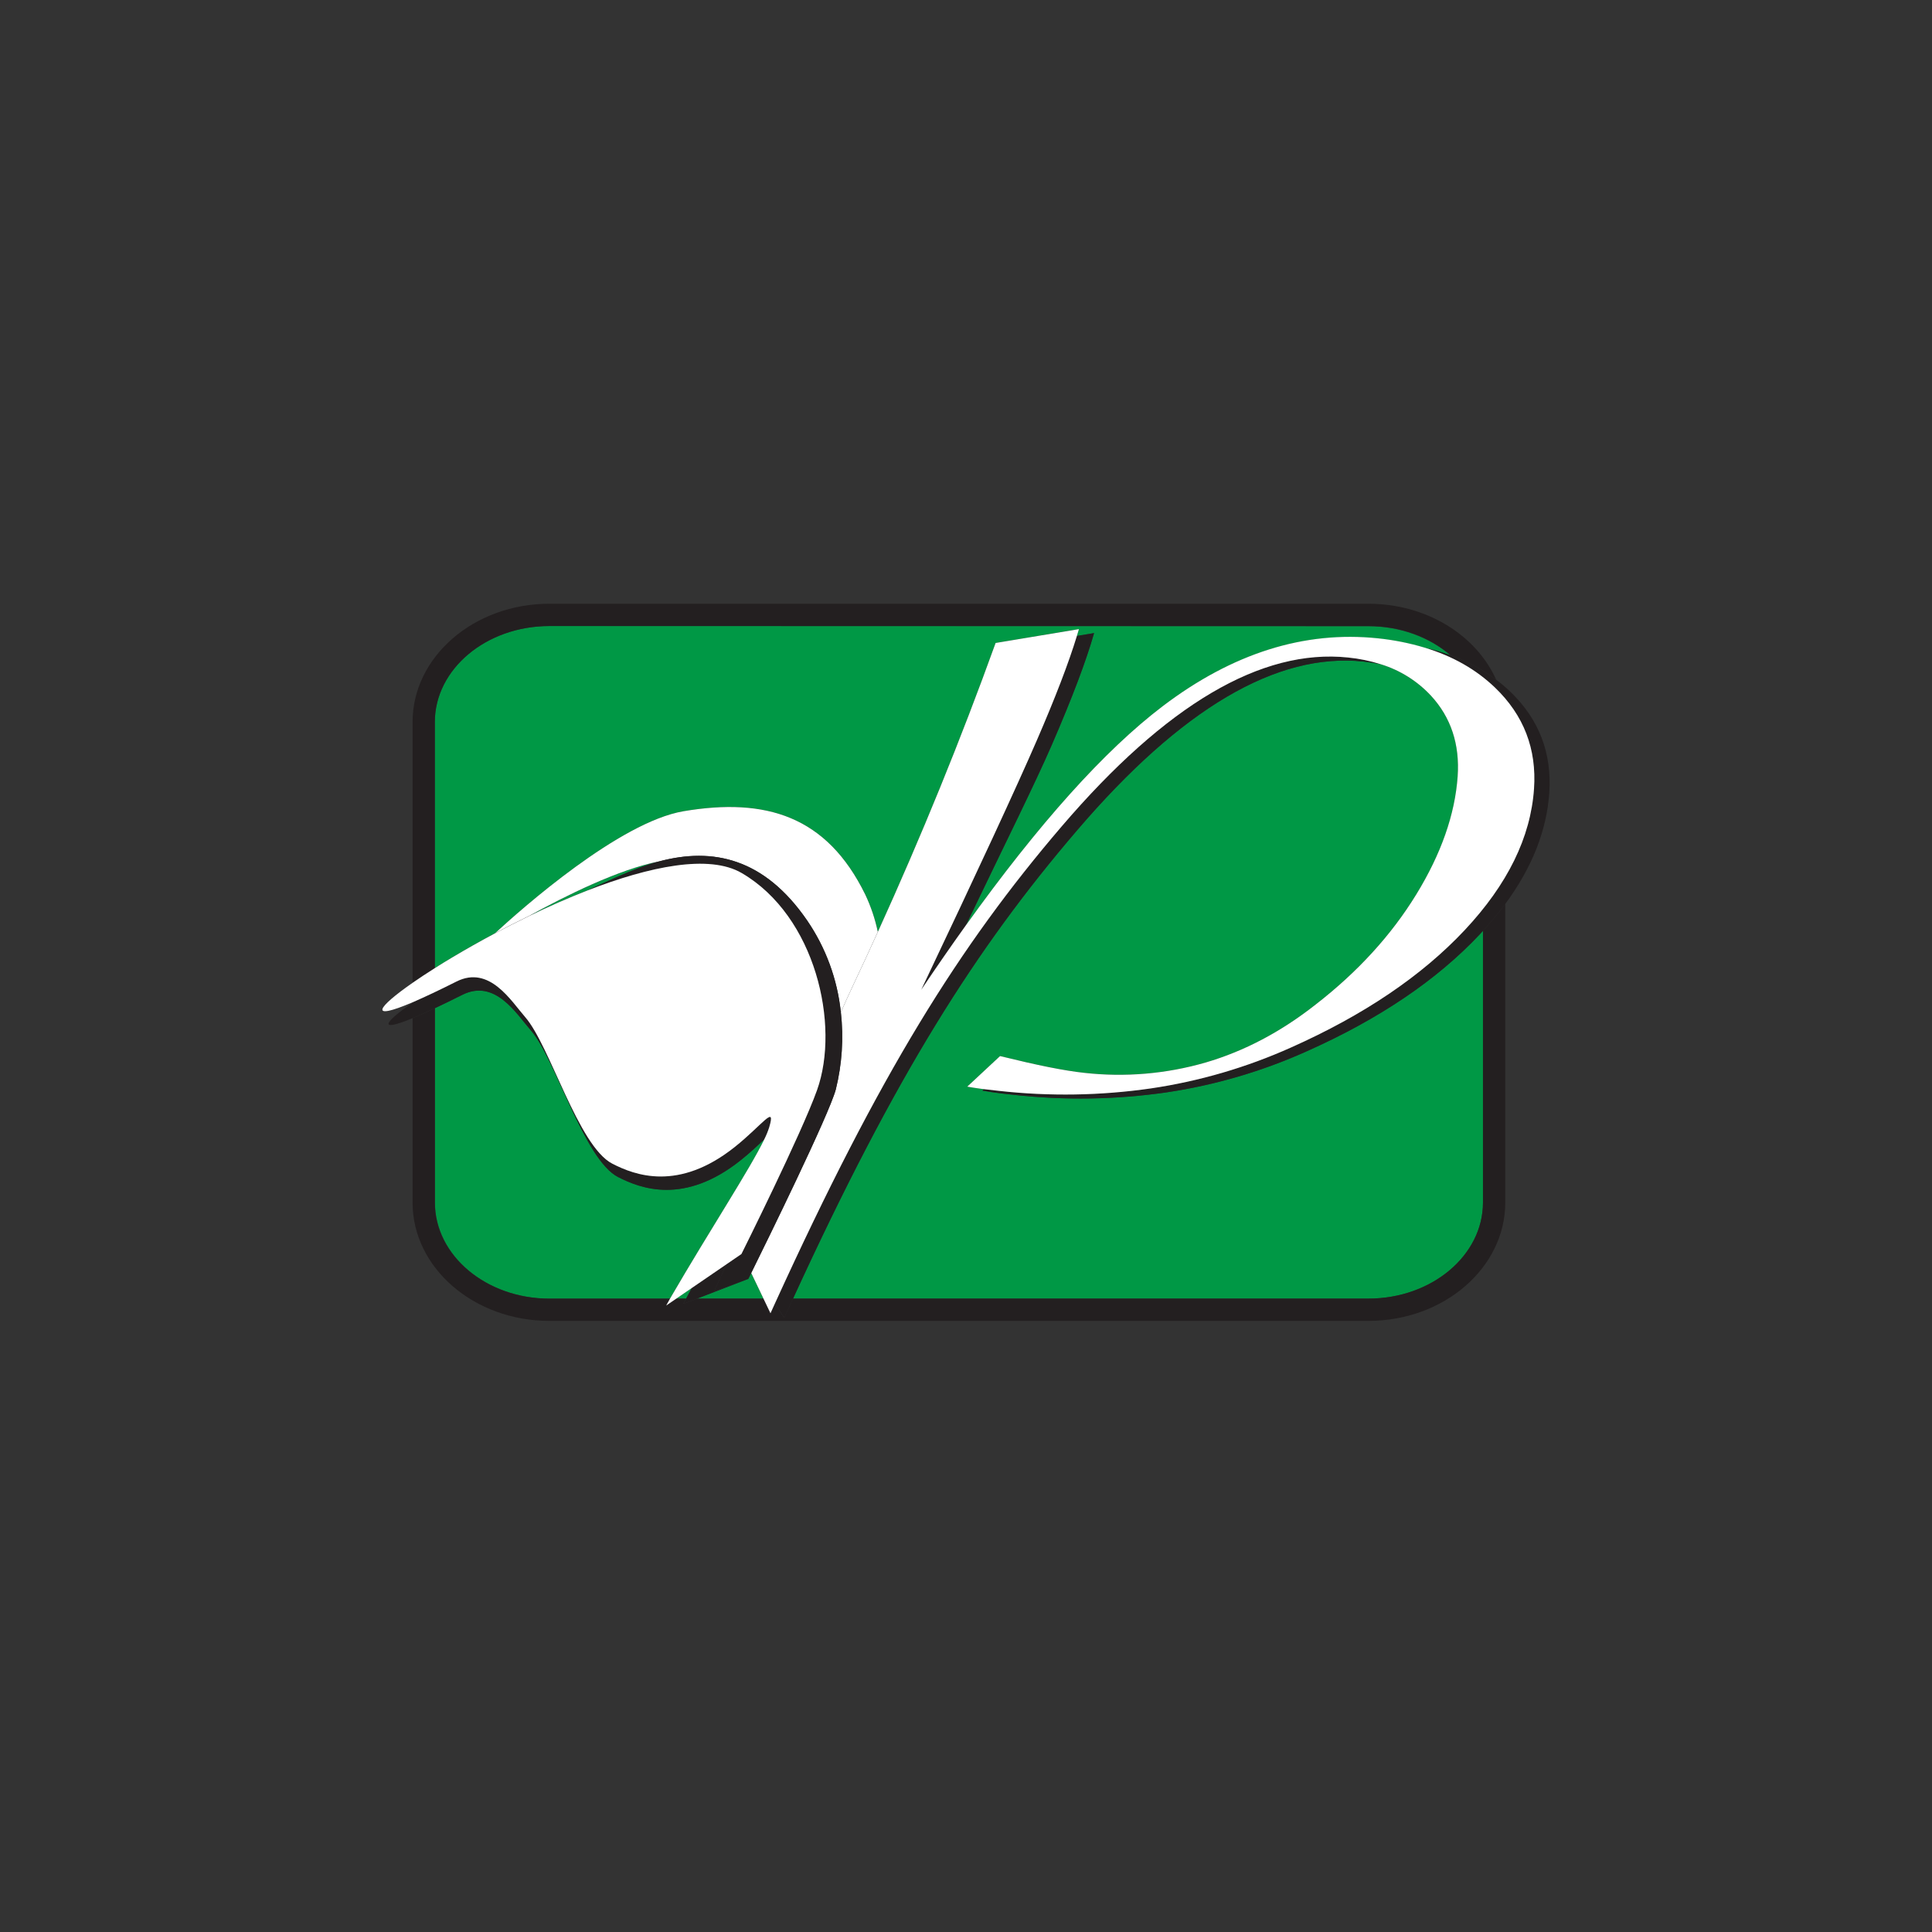 <svg width="96" height="96" viewBox="0 0 96 96" fill="none" xmlns="http://www.w3.org/2000/svg">

<rect x="0" y="0" width="96" height="96" fill="#333333" stroke="none"/>

<path d="M27.297 31.107C24.162 31.107 21.606 33.248 21.606 35.88V48.102C21.886 47.926 22.181 47.745 22.493 47.558L22.481 47.562L22.513 47.546C23.158 47.162 23.861 46.763 24.605 46.367C25.95 45.129 30.788 40.847 33.968 40.309C38.066 39.616 41.087 40.554 42.993 44.444C43.275 45.038 43.485 45.662 43.62 46.305C45.789 41.536 47.739 36.75 49.471 31.949L53.612 31.259C53.58 31.369 53.546 31.484 53.51 31.6L54.364 31.458C53.972 32.833 53.275 34.678 52.271 36.995C51.431 38.932 50.062 41.671 47.989 45.987C51.621 40.921 54.882 37.291 57.773 35.098C61.239 32.466 64.805 31.344 68.471 31.73C69.255 31.811 70.03 31.966 70.785 32.191C71.223 32.29 71.654 32.416 72.076 32.568C71.042 31.675 69.596 31.119 67.998 31.119L27.297 31.107Z" fill="#009845"/>
<path d="M48.061 53.995L49.697 52.476C50.628 52.705 51.437 52.888 52.123 53.025C52.809 53.163 53.393 53.257 53.875 53.308C55.901 53.536 57.952 53.362 59.911 52.795C61.834 52.234 63.658 51.271 65.386 49.906C67.465 48.291 69.126 46.472 70.37 44.451C71.615 42.429 72.302 40.472 72.431 38.578C72.542 36.987 72.101 35.651 71.108 34.57C70.429 33.84 69.571 33.301 68.618 33.007C68.342 32.949 68.049 32.903 67.749 32.871C63.438 32.416 58.693 35.212 53.514 41.262C48.478 47.144 44.514 53.399 39.404 64.527H67.999C71.134 64.527 73.689 62.386 73.689 59.753V46.249L73.531 46.421C71.397 48.697 68.52 50.64 64.901 52.249C62.689 53.24 60.352 53.923 57.954 54.279C55.447 54.64 52.904 54.681 50.387 54.401C49.963 54.356 49.649 54.32 49.434 54.289C49.219 54.259 49.016 54.228 48.815 54.192L48.893 54.119L48.681 54.091C48.469 54.063 48.262 54.03 48.061 53.995Z" fill="#009845"/>
<path d="M36.801 57.653C34.001 59.887 31.834 59.057 30.715 58.483C29.01 57.607 27.619 52.615 26.381 51.193C25.683 50.398 24.613 48.609 22.975 49.431C22.462 49.689 22.01 49.908 21.614 50.094V59.753C21.614 62.386 24.166 64.527 27.305 64.527H33.297C35.303 61.071 37.274 58.084 37.988 56.597C37.692 56.879 37.291 57.265 36.801 57.653Z" fill="#009845"/>
<path d="M33.6 64.527H34.092C34.187 64.348 34.282 64.171 34.377 63.996L33.6 64.527Z" fill="#009845"/>
<path d="M32.768 42.798C30.748 43.193 28.081 44.522 26.273 45.521C27.234 45.059 28.229 44.615 29.214 44.233C30.229 43.756 31.143 43.35 31.746 43.126C32.088 43 32.429 42.888 32.768 42.798Z" fill="#009845"/>
<path d="M37.181 63.55L37.133 63.566L34.635 64.527H37.936L37.327 63.253L37.181 63.55Z" fill="#009845"/>
<path d="M20.5 49.8V49.819C20.523 49.802 20.548 49.786 20.572 49.77L20.5 49.8Z" fill="#231F20"/>
<path d="M21.606 48.102V35.88C21.606 33.248 24.159 31.107 27.297 31.107H67.999C69.597 31.107 71.042 31.661 72.077 32.556C72.889 32.846 73.652 33.256 74.342 33.772C73.361 31.569 70.888 30 67.999 30H27.297C23.549 30 20.5 32.637 20.5 35.88V48.833C20.826 48.606 21.198 48.361 21.606 48.102Z" fill="#231F20"/>
<path d="M73.688 46.249V59.753C73.688 62.386 71.136 64.527 67.998 64.527H39.402C39.257 64.843 39.111 65.163 38.964 65.487L38.503 64.766L38.28 65.255L37.933 64.527H34.631L33.95 64.789L34.088 64.527H33.597L33.104 64.87L33.3 64.531H27.297C24.162 64.531 21.606 62.39 21.606 59.757V50.097C21.171 50.301 20.804 50.467 20.5 50.59V59.753C20.5 62.996 23.549 65.634 27.297 65.634H67.999C71.746 65.634 74.796 62.996 74.796 59.753V44.91C74.45 45.376 74.08 45.822 73.688 46.249Z" fill="#231F20"/>
<path d="M40.099 45.726C41.032 47.086 41.61 48.658 41.781 50.299C41.977 49.853 42.19 49.382 42.426 48.881C42.832 48.023 43.229 47.164 43.618 46.306C43.483 45.663 43.273 45.038 42.991 44.444C41.085 40.554 38.065 39.617 33.966 40.309C30.787 40.847 25.948 45.129 24.604 46.367C25.142 46.081 25.7 45.796 26.271 45.52C28.079 44.522 30.746 43.193 32.767 42.798C35.412 42.098 37.967 42.631 40.099 45.726Z" fill="white"/>
<path d="M35.483 64.17C35.483 64.17 35.726 63.64 36.098 62.817L34.377 63.995C34.282 64.171 34.187 64.348 34.092 64.527L33.954 64.789L34.635 64.527L37.133 63.566L35.483 64.17Z" fill="#231F20"/>
<path d="M21.606 50.097C22.003 49.913 22.455 49.692 22.968 49.435C24.605 48.612 25.676 50.402 26.373 51.196C27.614 52.615 29.005 57.607 30.707 58.486C31.831 59.063 33.998 59.886 36.799 57.656C37.288 57.267 37.689 56.882 37.989 56.6C38.083 56.413 38.162 56.219 38.226 56.02C38.576 54.835 37.886 55.903 36.517 56.992C33.715 59.221 31.549 58.399 30.431 57.823C28.725 56.946 27.334 51.953 26.096 50.533C25.4 49.738 24.329 47.949 22.691 48.771C21.82 49.209 21.123 49.536 20.577 49.771C20.553 49.787 20.528 49.803 20.505 49.819C19.067 50.812 18.753 51.313 20.505 50.591C20.804 50.465 21.171 50.301 21.606 50.097Z" fill="#231F20"/>
<path d="M75.044 34.368C74.822 34.156 74.588 33.957 74.342 33.772C73.652 33.256 72.889 32.846 72.077 32.556C71.655 32.404 71.224 32.279 70.786 32.18C72.177 32.6 73.345 33.264 74.291 34.169C75.718 35.541 76.363 37.216 76.227 39.197C76.061 41.606 74.911 43.948 72.777 46.223C70.644 48.498 67.768 50.441 64.148 52.052C61.936 53.044 59.599 53.727 57.201 54.082C54.694 54.444 52.151 54.485 49.633 54.205C49.333 54.172 49.087 54.145 48.896 54.121L48.817 54.194C49.018 54.23 49.225 54.263 49.437 54.291C49.649 54.32 49.965 54.358 50.39 54.403C52.907 54.683 55.45 54.642 57.957 54.281C60.354 53.925 62.692 53.242 64.904 52.251C68.522 50.64 71.399 48.697 73.534 46.423L73.692 46.251C74.084 45.824 74.453 45.377 74.799 44.912C76.125 43.115 76.853 41.276 76.983 39.397C77.118 37.416 76.472 35.74 75.044 34.368Z" fill="#231F20"/>
<path d="M45.776 49.183C46.528 48.06 47.266 46.995 47.989 45.987C50.062 41.671 51.432 38.928 52.271 36.995C53.274 34.68 53.972 32.835 54.364 31.458L53.51 31.6C53.104 32.934 52.44 34.665 51.516 36.793C50.513 39.108 48.599 43.237 45.776 49.183Z" fill="#231F20"/>
<path d="M67.742 32.871C68.043 32.903 68.332 32.949 68.612 33.007C68.084 32.84 67.54 32.728 66.989 32.672C62.677 32.218 57.932 35.014 52.755 41.062C47.65 47.027 43.718 53.342 38.508 64.765L38.969 65.487C39.117 65.162 39.263 64.841 39.407 64.526C44.514 53.398 48.477 47.143 53.517 41.261C58.689 35.213 63.431 32.416 67.742 32.871Z" fill="#231F20"/>
<path d="M57.773 35.091C54.884 37.286 51.623 40.917 47.989 45.985C47.266 46.993 46.528 48.059 45.776 49.18C48.6 43.237 50.513 39.108 51.516 36.794C52.439 34.665 53.103 32.934 53.51 31.6C53.546 31.484 53.58 31.37 53.612 31.26L49.471 31.949C47.74 36.748 45.79 41.533 43.62 46.306C43.229 47.167 42.832 48.026 42.428 48.881C42.191 49.382 41.977 49.853 41.783 50.299C41.926 51.581 41.842 52.878 41.532 54.131C41.195 55.395 38.047 61.799 37.328 63.254L37.937 64.527L38.285 65.255L38.507 64.766C43.718 53.343 47.648 47.028 52.755 41.062C57.934 35.014 62.679 32.217 66.991 32.672C67.543 32.727 68.088 32.84 68.616 33.008C69.569 33.301 70.427 33.84 71.106 34.57C72.099 35.649 72.54 36.986 72.43 38.578C72.297 40.471 71.61 42.429 70.369 44.451C69.127 46.473 67.465 48.292 65.384 49.907C63.655 51.27 61.83 52.233 59.906 52.796C57.948 53.362 55.897 53.536 53.871 53.308C53.393 53.257 52.809 53.163 52.119 53.026C51.428 52.888 50.623 52.704 49.692 52.476L48.061 53.995C48.262 54.03 48.469 54.064 48.681 54.092L48.893 54.12C49.087 54.144 49.333 54.172 49.631 54.204C52.148 54.484 54.691 54.443 57.198 54.081C59.596 53.726 61.934 53.043 64.146 52.051C67.764 50.439 70.641 48.495 72.775 46.222C74.909 43.948 76.058 41.606 76.224 39.196C76.361 37.215 75.715 35.54 74.288 34.168C73.344 33.262 72.175 32.598 70.784 32.179C70.028 31.953 69.253 31.799 68.469 31.718C64.805 31.335 61.24 32.459 57.773 35.091Z" fill="white"/>
<path d="M22.493 47.558L22.513 47.546L22.481 47.562L22.493 47.558Z" fill="#231F20"/>
<path d="M37.133 63.566L37.181 63.55L37.327 63.253C38.046 61.799 41.194 55.395 41.531 54.131C41.84 52.878 41.925 51.581 41.781 50.298C41.609 48.658 41.031 47.086 40.098 45.726C37.966 42.632 35.411 42.098 32.767 42.798C32.428 42.89 32.087 42.997 31.745 43.125C31.143 43.35 30.232 43.756 29.213 44.232C32.267 43.049 35.231 42.43 36.855 43.377C40.522 45.517 41.755 50.929 40.596 54.167C39.813 56.355 36.84 62.307 36.84 62.307L36.097 62.816C35.728 63.639 35.481 64.169 35.481 64.169L37.133 63.566Z" fill="#231F20"/>
<path d="M22.685 48.77C24.323 47.949 25.395 49.737 26.091 50.532C27.332 51.949 28.723 56.942 30.425 57.822C31.549 58.399 33.715 59.221 36.512 56.991C37.88 55.902 38.571 54.834 38.22 56.019C38.156 56.218 38.077 56.412 37.983 56.599C37.27 58.086 35.299 61.073 33.292 64.529L33.104 64.87L33.6 64.531L34.377 63.999L36.098 62.821L36.841 62.312C36.841 62.312 39.814 56.359 40.597 54.171C41.756 50.933 40.523 45.522 36.856 43.382C35.232 42.434 32.268 43.054 29.214 44.237C28.229 44.619 27.235 45.059 26.273 45.524C25.702 45.801 25.144 46.085 24.605 46.371C23.861 46.767 23.156 47.166 22.513 47.549L22.493 47.561C22.182 47.746 21.886 47.927 21.606 48.106C21.198 48.364 20.826 48.61 20.5 48.837C18.726 50.071 18.287 50.746 20.5 49.804L20.572 49.773C21.117 49.535 21.815 49.208 22.685 48.77Z" fill="white"/>
</svg>

